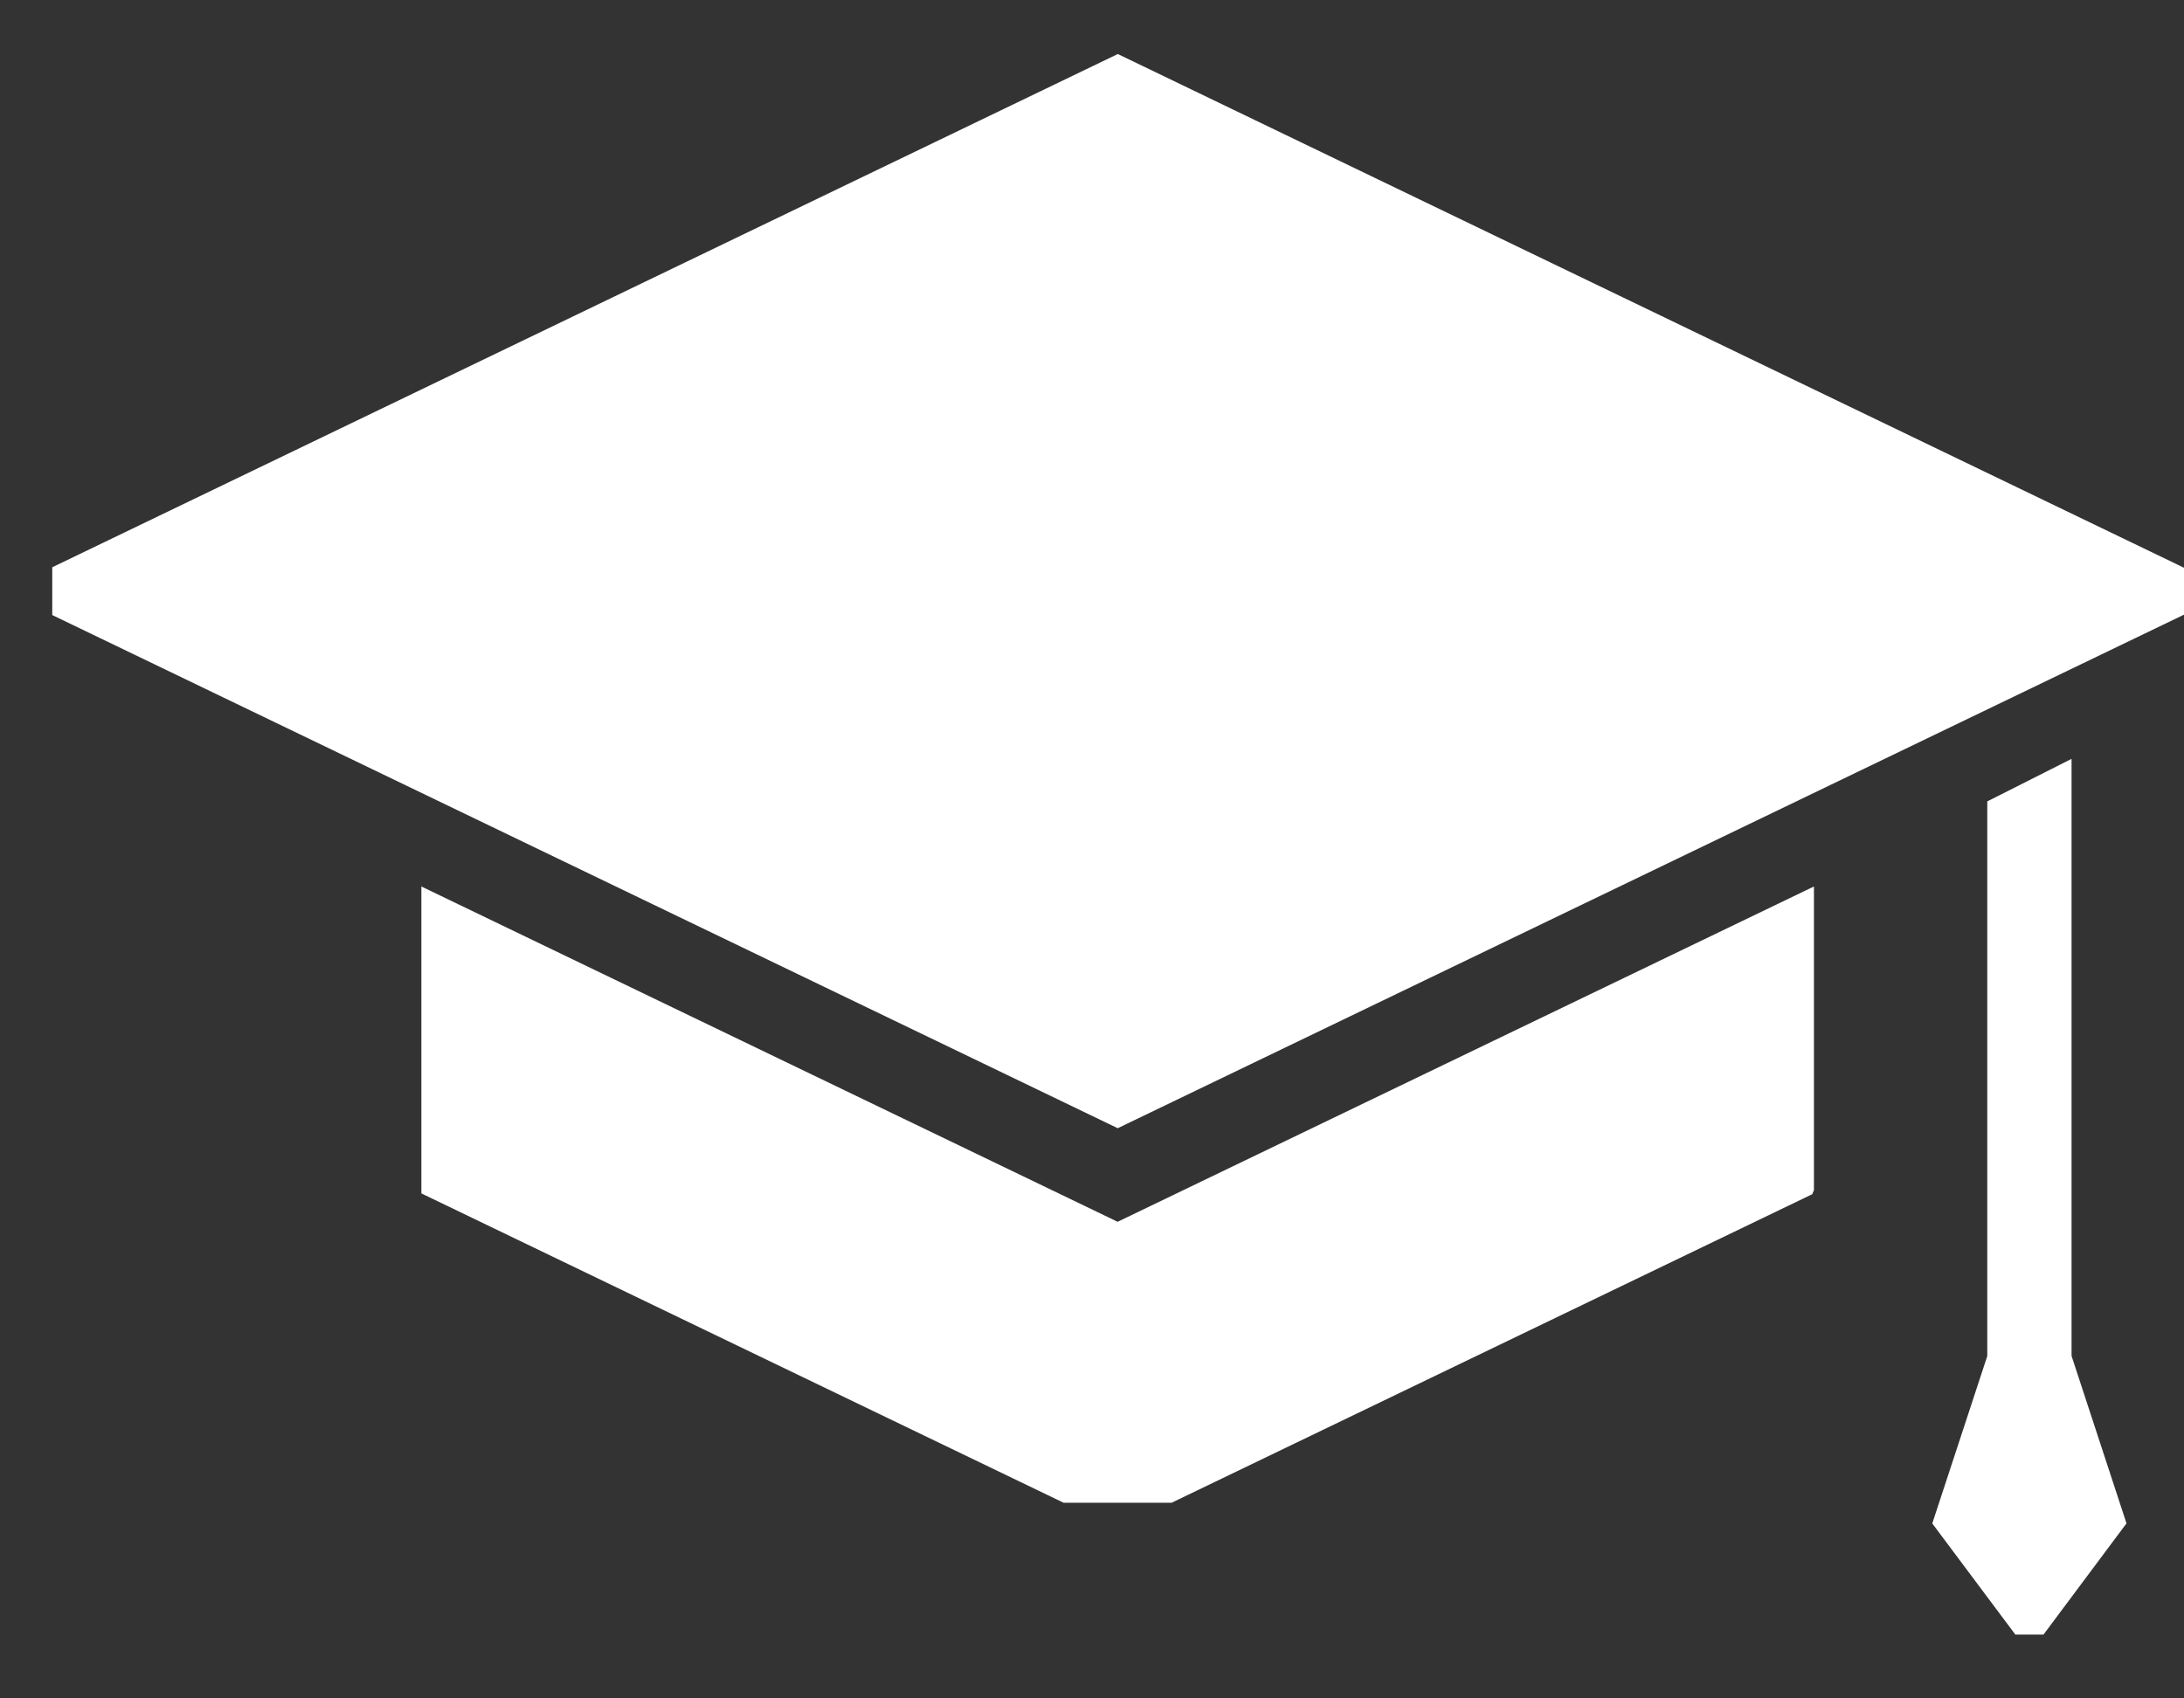 <svg width="27" height="21" fill="none" xmlns="http://www.w3.org/2000/svg"><rect width="100%" height="100%" fill="#333333" stroke="none"/><path d="M27 7.6v-.58L13.819.668.646 7.014v.591l13.172 6.345L27 7.6z" fill="#fff"/><path d="M5.209 10.96v3.796l7.94 3.825h1.335l7.92-3.815.021-.05v-3.755l-8.608 4.146-8.608-4.146zm20.401 5.807V9.383l-1.042.526v6.858l-.68 2.07 1.027 1.374h.348l1.026-1.375-.679-2.07z" fill="#fff"/></svg>